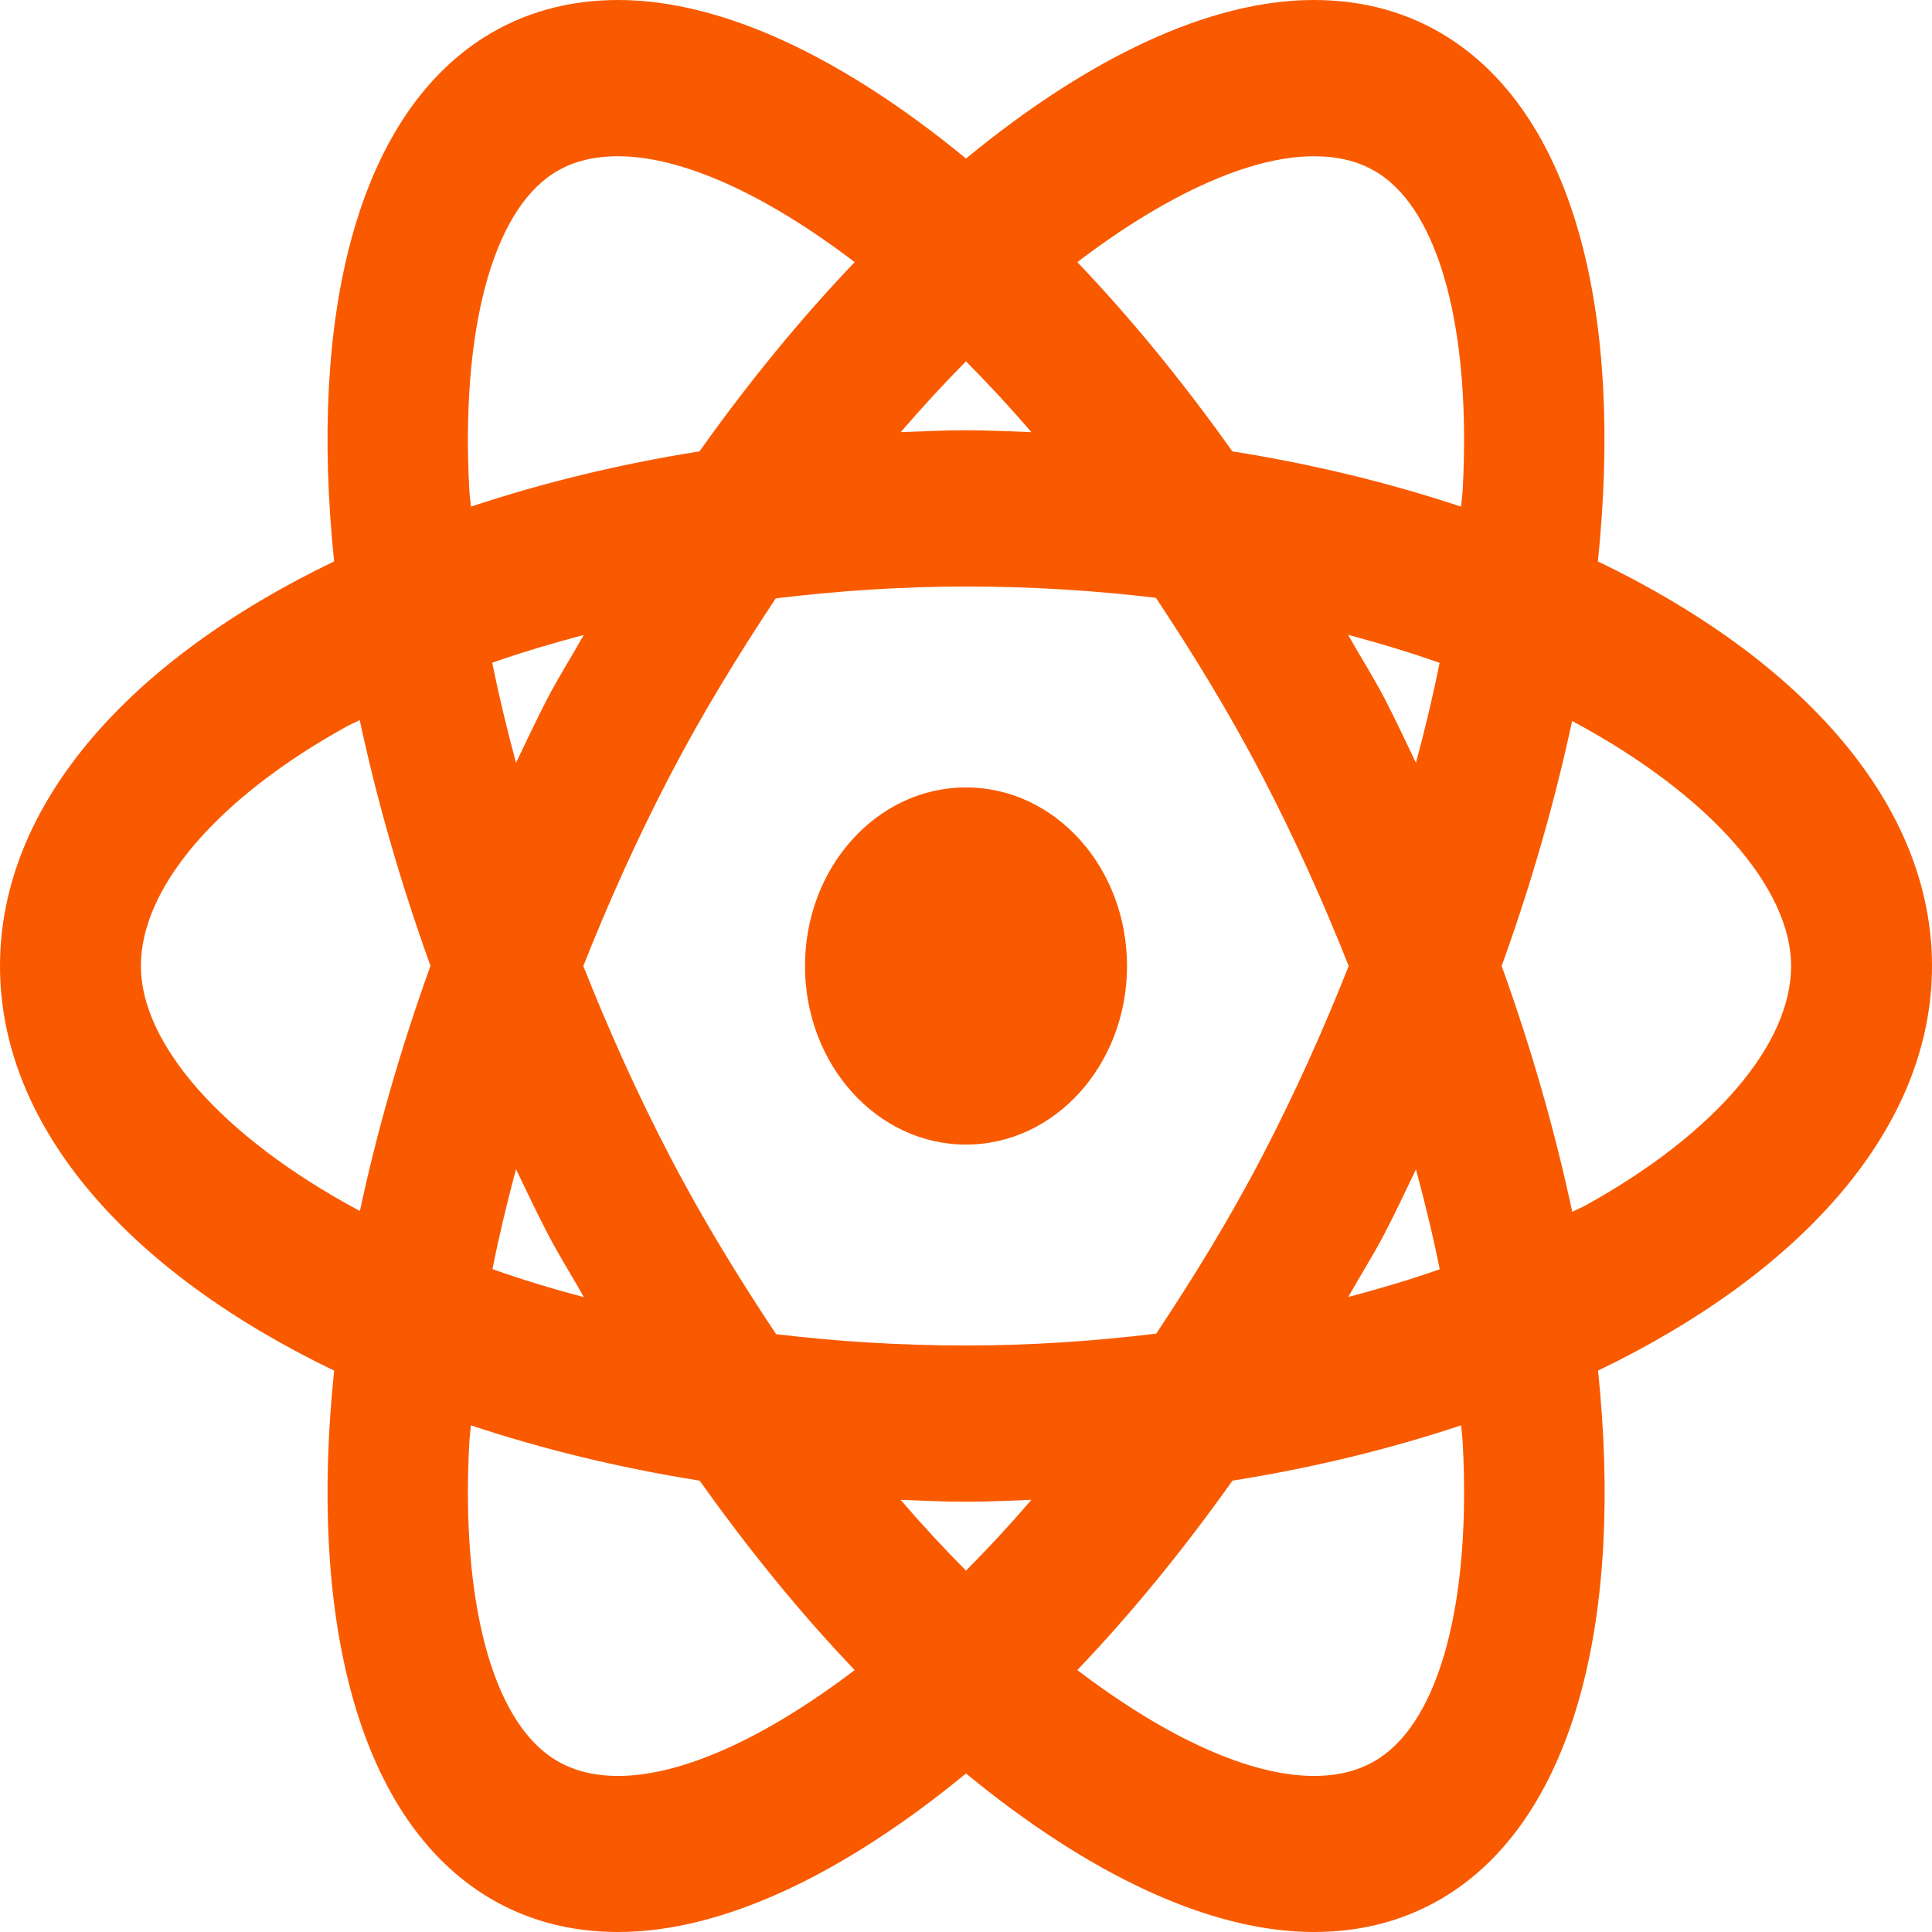 <svg width="50" height="50" viewBox="0 0 50 50" fill="none" xmlns="http://www.w3.org/2000/svg">
<path d="M15.999 0C14.726 0 13.546 0.316 12.5 0.984C9.232 3.077 7.987 8.178 8.647 14.529C3.36 17.071 0 20.814 0 25C0 29.186 3.36 32.929 8.647 35.471C7.988 41.822 9.232 46.923 12.5 49.016C13.544 49.684 14.724 50 15.999 50C18.713 50 21.85 48.489 25 45.897C28.151 48.489 31.291 50 34.005 50C35.278 50 36.458 49.684 37.504 49.016C40.773 46.923 42.017 41.822 41.357 35.471C46.642 32.929 50 29.185 50 25C50 20.814 46.64 17.071 41.353 14.529C42.012 8.178 40.769 3.077 37.5 0.984C36.456 0.314 35.276 0 34.001 0C31.287 0 28.15 1.511 25 4.103C21.849 1.511 18.712 0 15.999 0ZM15.999 4.044C17.628 4.044 19.781 5.004 22.119 6.784C20.744 8.223 19.398 9.859 18.103 11.681C16.002 12.015 14.022 12.502 12.187 13.112C12.177 12.97 12.153 12.822 12.146 12.683C11.923 8.569 12.738 5.503 14.323 4.486C14.792 4.186 15.339 4.044 15.999 4.044ZM34.001 4.044C34.659 4.044 35.208 4.186 35.677 4.486C37.263 5.501 38.077 8.569 37.854 12.683C37.846 12.822 37.823 12.97 37.813 13.112C35.977 12.502 33.995 12.015 31.893 11.681C30.598 9.859 29.255 8.223 27.881 6.784C30.219 5.005 32.373 4.044 34.001 4.044ZM25 9.352C25.565 9.922 26.126 10.525 26.693 11.184C26.131 11.163 25.572 11.135 25 11.135C24.43 11.135 23.872 11.164 23.311 11.184C23.878 10.525 24.436 9.921 25 9.352ZM25 15.179C26.726 15.179 28.363 15.286 29.915 15.472C30.862 16.9 31.795 18.409 32.67 20.089C33.508 21.7 34.25 23.349 34.904 25C34.25 26.652 33.509 28.303 32.67 29.915C31.798 31.591 30.867 33.09 29.924 34.514C28.316 34.709 26.667 34.821 25 34.821C23.274 34.821 21.637 34.714 20.085 34.528C19.138 33.1 18.205 31.596 17.33 29.915C16.491 28.303 15.75 26.652 15.096 25C15.75 23.349 16.491 21.7 17.33 20.089C18.202 18.414 19.133 16.91 20.076 15.486C21.684 15.291 23.333 15.179 25 15.179ZM34.888 16.429C35.714 16.65 36.509 16.889 37.256 17.156C37.087 18.004 36.88 18.868 36.645 19.742C36.377 19.184 36.117 18.624 35.828 18.067C35.529 17.495 35.198 16.98 34.888 16.429ZM15.108 16.433C14.799 16.983 14.47 17.497 14.172 18.067C13.883 18.624 13.623 19.184 13.354 19.742C13.12 18.866 12.909 18.001 12.74 17.151C13.501 16.884 14.293 16.648 15.108 16.433ZM9.31 18.636C9.749 20.692 10.358 22.823 11.141 24.995C10.359 27.163 9.753 29.29 9.314 31.341C5.686 29.398 3.646 26.979 3.646 25C3.646 22.969 5.629 20.654 8.952 18.812C9.065 18.749 9.194 18.698 9.31 18.636ZM40.686 18.659C44.314 20.602 46.354 23.021 46.354 25C46.354 27.031 44.371 29.346 41.048 31.188C40.935 31.251 40.806 31.302 40.69 31.364C40.251 29.307 39.647 27.174 38.863 25C39.644 22.834 40.247 20.708 40.686 18.659ZM25 20.378C22.698 20.378 20.833 22.447 20.833 25C20.833 27.553 22.698 29.622 25 29.622C27.302 29.622 29.167 27.553 29.167 25C29.167 22.447 27.302 20.378 25 20.378ZM13.354 30.258C13.623 30.816 13.886 31.376 14.176 31.933C14.474 32.505 14.802 33.02 15.112 33.571C14.286 33.35 13.491 33.111 12.744 32.844C12.914 31.996 13.12 31.132 13.354 30.258ZM36.645 30.263C36.88 31.137 37.091 32 37.26 32.849C36.499 33.115 35.707 33.352 34.892 33.566C35.201 33.017 35.53 32.504 35.828 31.933C36.117 31.377 36.378 30.82 36.645 30.263ZM12.187 36.888C14.023 37.498 16.005 37.985 18.107 38.319C19.403 40.142 20.744 41.782 22.119 43.221C19.781 44.999 17.628 45.961 15.999 45.961C15.341 45.961 14.792 45.814 14.323 45.514C12.738 44.499 11.923 41.435 12.146 37.322C12.154 37.181 12.177 37.031 12.187 36.888ZM37.813 36.888C37.823 37.031 37.846 37.181 37.854 37.322C38.077 41.435 37.263 44.497 35.677 45.514C35.208 45.814 34.661 45.961 34.001 45.961C32.372 45.961 30.219 45 27.881 43.221C29.256 41.781 30.601 40.142 31.897 38.319C33.998 37.985 35.978 37.498 37.813 36.888ZM23.307 38.816C23.869 38.837 24.428 38.865 25 38.865C25.572 38.865 26.131 38.837 26.693 38.816C26.126 39.475 25.565 40.078 25 40.648C24.435 40.078 23.874 39.475 23.307 38.816Z" fill="#F95A00"/>
</svg>
